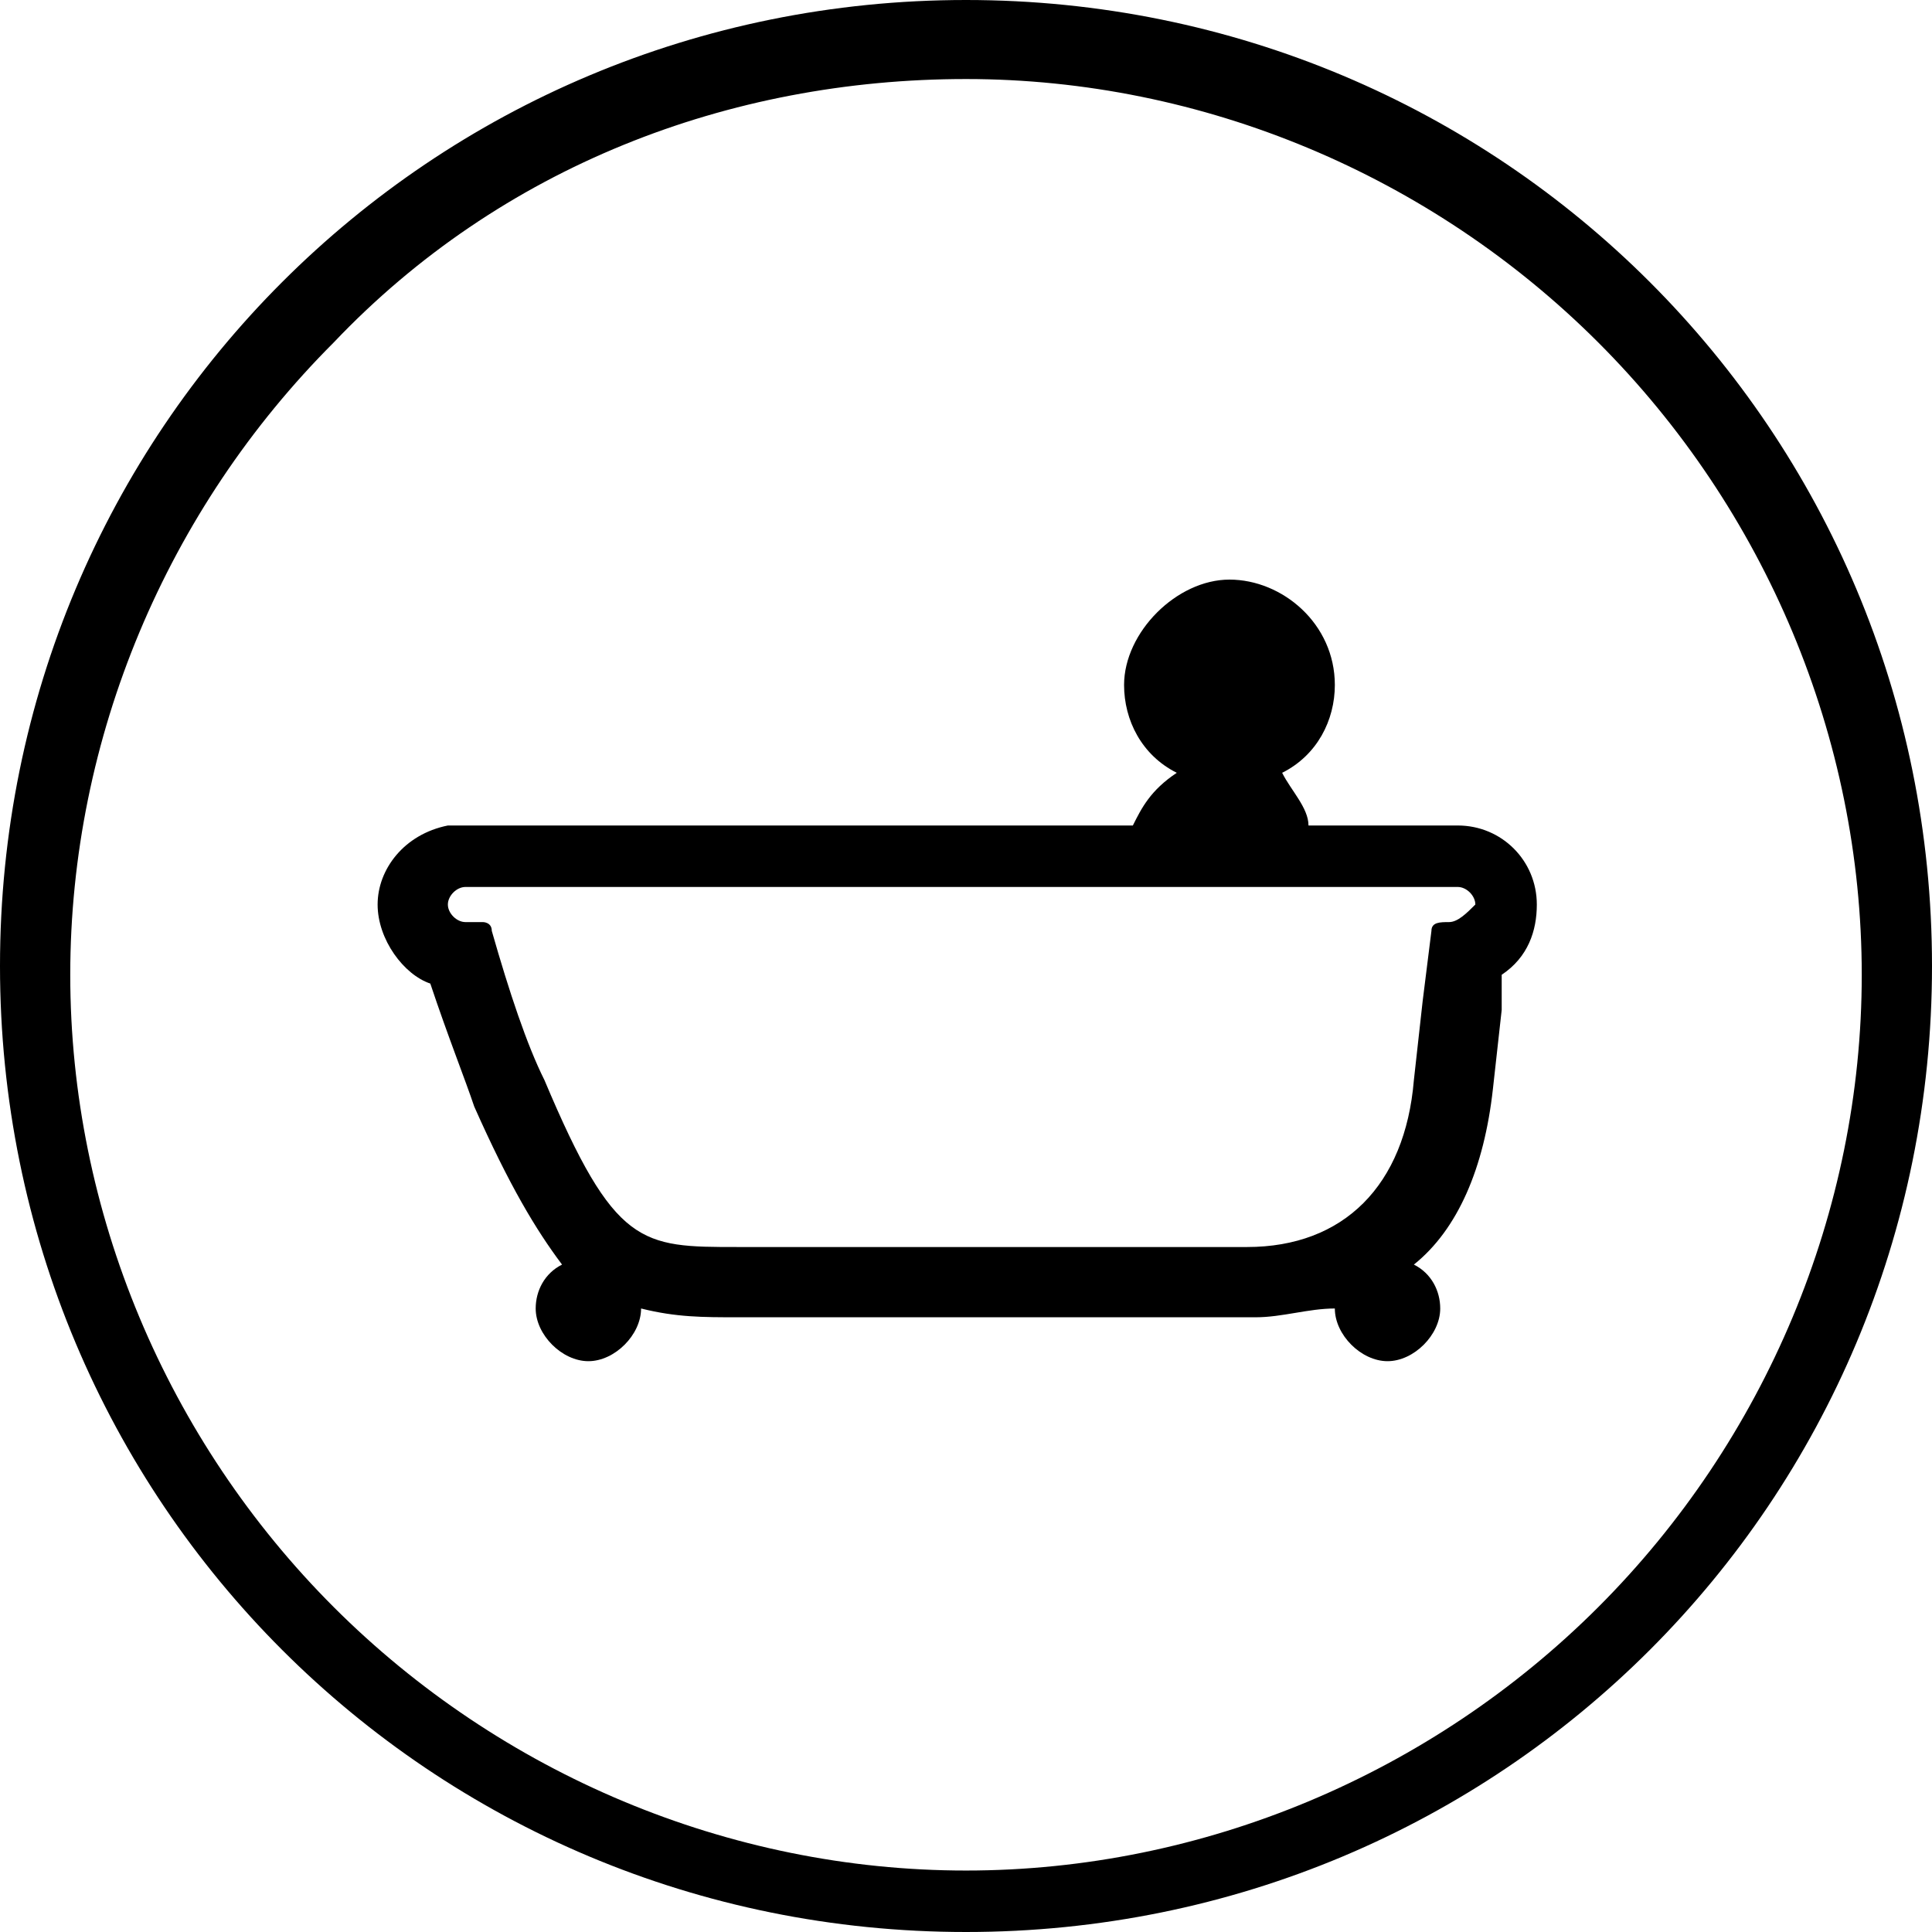 <?xml version="1.0" encoding="utf-8"?>
<!-- Generator: Adobe Illustrator 18.0.0, SVG Export Plug-In . SVG Version: 6.00 Build 0)  -->
<!DOCTYPE svg PUBLIC "-//W3C//DTD SVG 1.1//EN" "http://www.w3.org/Graphics/SVG/1.1/DTD/svg11.dtd">
<svg version="1.1" id="Layer_1" xmlns="http://www.w3.org/2000/svg" xmlns:xlink="http://www.w3.org/1999/xlink" x="0px" y="0px"
	 viewBox="0 0 22 22" enable-background="new 0 0 22 22" xml:space="preserve">
<g>
	<path d="M11,0.9c2.7,0,5.3,1.1,7.2,3c1.9,1.9,3,4.5,3,7.2s-1.1,5.3-3,7.2c-1.9,1.9-4.5,3-7.2,3s-5.3-1.1-7.2-3
		c-1.9-1.9-3-4.5-3-7.2s1.1-5.3,3-7.2C5.7,1.9,8.3,0.9,11,0.9 M11,0C4.9,0,0,4.9,0,11s4.9,11,11,11s11-4.9,11-11S17.1,0,11,0L11,0z"
		/>
</g>
<path d="M16.6,9.4C16.6,9.4,16.6,9.4,16.6,9.4L16.6,9.4C16.6,9.4,16.6,9.4,16.6,9.4c-0.1,0-0.1,0-0.1,0l-1.6,0
	c0-0.2-0.2-0.4-0.3-0.6c0.4-0.2,0.6-0.6,0.6-1c0-0.7-0.6-1.2-1.2-1.2s-1.2,0.6-1.2,1.2c0,0.4,0.2,0.8,0.6,1C13.1,9,13,9.2,12.9,9.4
	l-7.7,0c0,0-0.1,0-0.1,0c-0.5,0.1-0.8,0.5-0.8,0.9c0,0.4,0.3,0.8,0.6,0.9c0.2,0.6,0.4,1.1,0.5,1.4c0.4,0.9,0.7,1.4,1,1.8
	c-0.2,0.1-0.3,0.3-0.3,0.5c0,0.3,0.3,0.6,0.6,0.6s0.6-0.3,0.6-0.6c0,0,0,0,0,0C7.7,15,8,15,8.4,15h5.9c0.3,0,0.6-0.1,0.9-0.1
	c0,0,0,0,0,0c0,0.3,0.3,0.6,0.6,0.6s0.6-0.3,0.6-0.6c0-0.2-0.1-0.4-0.3-0.5c0.5-0.4,0.8-1.1,0.9-2l0.1-0.9l0-0.4
	c0.3-0.2,0.4-0.5,0.4-0.8C17.5,9.8,17.1,9.4,16.6,9.4z M16.5,10.5L16.5,10.5c-0.1,0-0.2,0-0.2,0.1l-0.1,0.8l-0.1,0.9
	c-0.1,1.2-0.8,1.9-1.9,1.9H8.4c-1.1,0-1.4,0-2.2-1.9c-0.2-0.4-0.4-1-0.6-1.7c0-0.1-0.1-0.1-0.1-0.1H5.3c-0.1,0-0.2-0.1-0.2-0.2
	c0-0.1,0.1-0.2,0.2-0.2c0,0,0,0,0,0h11.3c0.1,0,0.2,0.1,0.2,0.2C16.7,10.4,16.6,10.5,16.5,10.5z"/>
</svg>
